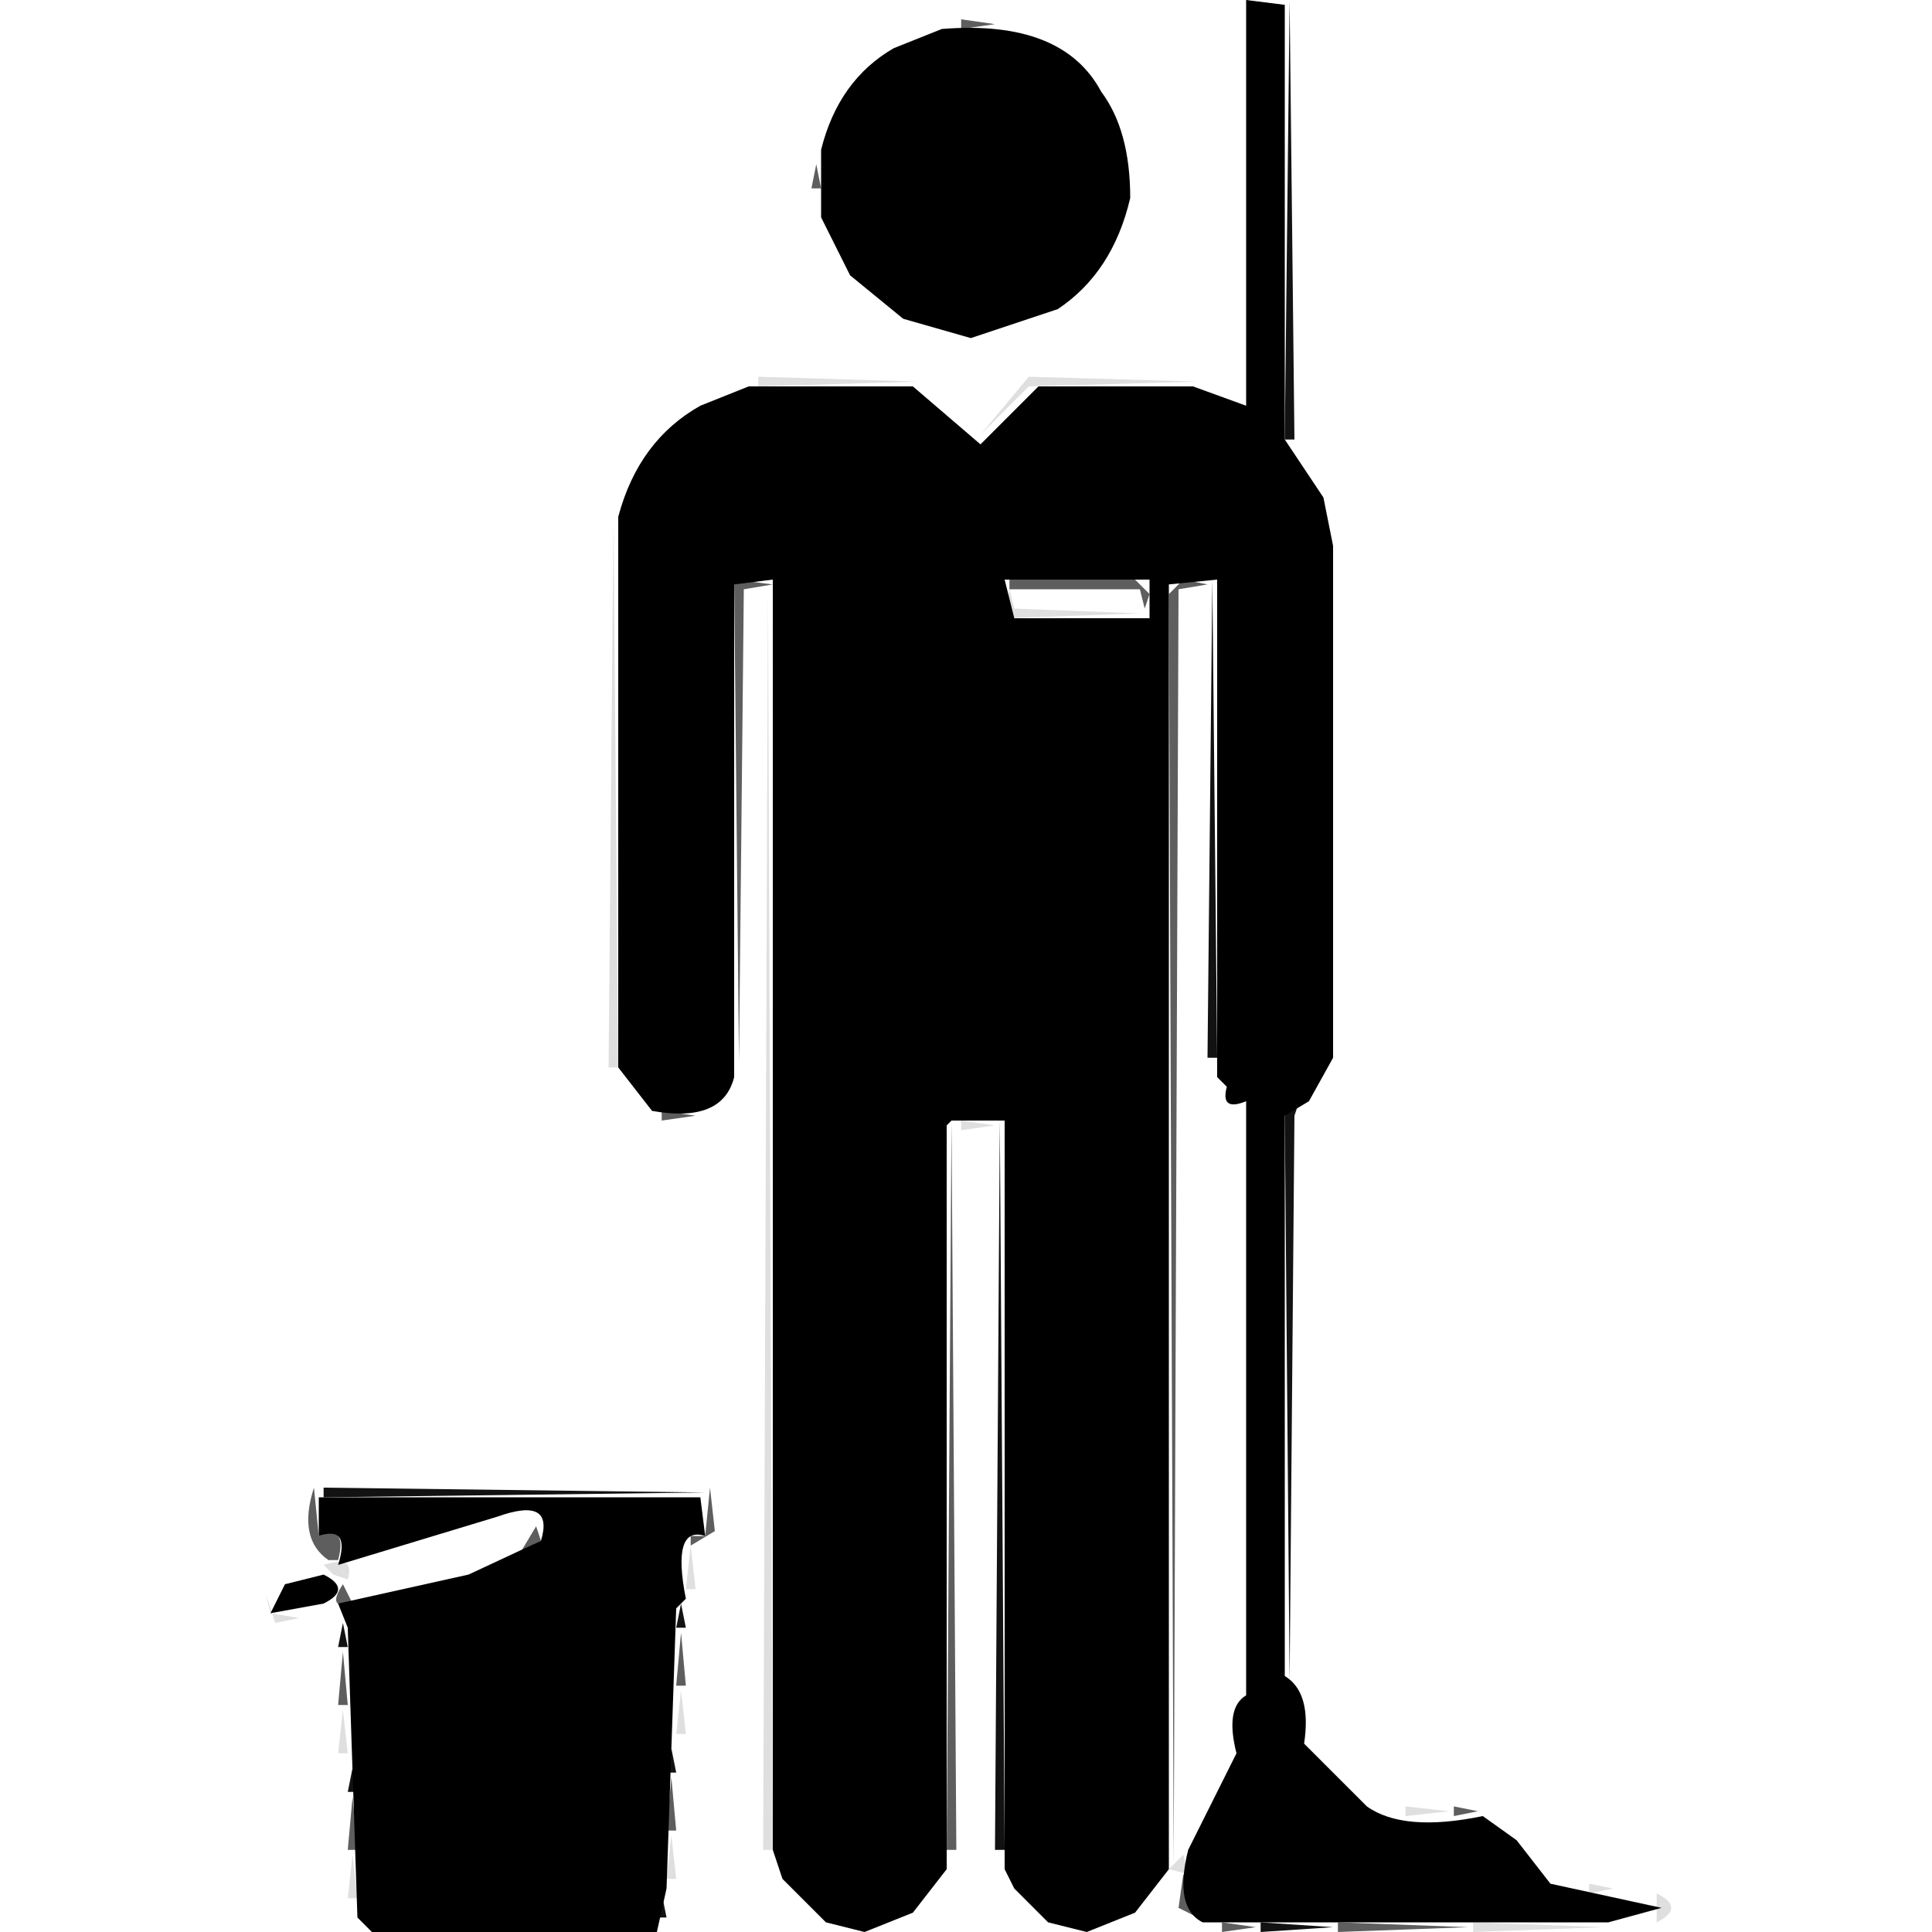 <svg xmlns="http://www.w3.org/2000/svg" viewBox="0 0 200 200"><path d="M109.5 4l1 2-1-2zM89.5 6l-1 2 1-2zM87.5 28l1 2-1-2zM113.5 29l-2 3 2-3zM90.5 31l1 2-1-2zM78.5 39l16.5.5-16.5.5v-1zM106.5 39l17.5.5-17.5.5-5 5 5-6zM69.5 43l-2 3 2-3zM63.5 54l.5 56.5h-1l.5-56.5zM79.5 61l.5 130.5h-1L79.5 61zM104.5 61l.5 2 13 .5-14 .5.5-3zM126.5 113l1 2-1-2zM99.5 116l3.5.5-3.5.5v-1zM71.5 160l.5 4.5h-1l.5-4.5zM33.5 162q3.3-1.1 2.5 1.5l-1.5-.5-1-1zM27.5 165l.5 2 3 .5-2.5.5-1-3zM70.5 175l.5 4.5h-1l.5-4.5zM35.5 177l.5 4.5h-1l.5-4.5zM135.5 179l1 2-1-2zM145.5 187l4.5.5-4.5.5v-1zM155.5 188l3 4-3-4zM69.5 190l.5 4.5h-1l.5-4.5zM36.5 192l.5 4.5h-1l.5-4.5zM122.5 192l.5 2-2-.5 1.5-1.5zM164.5 195l2.5.5-2.5.5v-1zM81.5 196l2 3-2-3zM171.5 196q3 1.5 0 3v-3zM152.5 199l13.5.5-13.5.5v-1z" opacity=".125"/><path d="M133.5 0l.5 45.5h-1l.5-45.5zM90.5 6l-2 3 2-3zM112.5 29l-1 2 1-2zM106.5 40l-5 6 5-6zM69.5 44l-1 2 1-2zM125.5 60l.5 49.5h-1l.5-49.5zM134.5 114l-.5 1.5-.5 58.5-.5-58.5 1.5-1.5zM103.5 116l.5 75.5h-1l.5-75.5zM33.5 154l39.5.5-39.5.5v-1zM70.5 166l.5 2.5h-1l.5-2.5zM35.5 168l.5 2.5h-1l.5-2.5zM69.5 181l.5 2.5h-1l.5-2.5zM36.5 183l.5 2.5h-1l.5-2.5zM157.5 191l1 2-1-2zM68.5 196l.5 2.5h-1l.5-2.5zM82.5 196l1 2-1-2zM105.5 196l1 2-1-2zM130.5 199l7.5.5-7.5.5v-1z" opacity=".929"/><path d="M129 0l4 .5v45l4 6 1 5v53l-2.5 4.5-2.5 1.5v58q2.8 1.7 2 7l6.5 6.5q3.8 2.7 12 1l3.5 2.5 3.5 4.5 11.5 2.5-5.5 1.5h-42q-3-1.5-1.5-7.5l5-10q-1.2-4.7 1-6V114q-2.7 1.1-2-1.5l-1-1V60l-5 .5v133l-3.5 4.5-5 2-4-1-3.5-3.5-1-2V116h-5.5l-.5.5v77l-3.5 4.5-5 2-4-1-4.5-4.5-1-3V60l-4 .5v51q-1.2 4.8-8.5 3.5l-3.5-4.5v-57q2.1-7.9 8.5-11.5l5-2h17l7 6 6-6h16l5.5 2V0zm-25 60l1 4h14v-4h-15z"/><path d="M97.5 3Q110 2 114 9.5q3 4 3 11-1.8 7.7-7.5 11.5l-9 3-7-2-5.5-4.5-3-6v-7Q86.8 8.3 92.5 5l5-2zM33 155h39.5l.5 4q-3.5-1.1-2 6.5l-1 1-1 29-1 4.5H38.5l-1.5-1.5-1-30-1-2.5 13.5-3 7.5-3.5q1.4-4.6-4.5-2.5L35 162q1.3-4.1-2-3v-4z"/><path d="M33.5 163q3 1.5 0 3l-5.5 1 1.5-3 4-1z"/><path d="M99.5 2l3.5.5-3.5.5V2zM111.5 6l2 3-2-3zM84.5 17l.5 2.5h-1l.5-2.5zM114.5 27l-1 2 1-2zM110.5 31l-1 2 1-2zM95.5 40l5 6-5-6zM71.5 42l-1 2 1-2zM67.5 46l-1 2 1-2zM76 60l4 .5-3 .5-.5 49-.5-50zM104.5 60h13l1.5 1.5-.5 1.5-.5-2h-13.5v-1zM122.5 60l2.5.5-3 .5-.5 132-.5-131.5 1.5-1.5zM136.5 113l-1 2 1-2zM68.5 115l3.5.5-3.5.5v-1zM98.5 116l.5 75.5h-1l.5-75.5zM32.5 154l.5 5q3-1.2 2 2.5h-1q-3.2-2.2-1.5-7.5zM73.5 154l.5 4.5-2.5 1.5v-1H73l.5-5zM55.5 158l.5 1.5-2 1 1.5-2.5zM35.5 164l1 2q-2.8.7-1-2zM70.5 169l.5 5.5h-1l.5-5.5zM35.5 171l.5 5.5h-1l.5-5.5zM127.5 181l-2 3 2-3zM136.5 181l4 5-4-5zM69.5 184l.5 5.5h-1l.5-5.5zM36.5 186l.5 5.5h-1l.5-5.5zM150.5 187l2.5.5-2.5.5v-1zM122.5 194l1.5 4.5-2-1 .5-3.5zM96.5 196l-1 2 1-2zM119.5 196l-2 3 2-3zM126.5 199l3.5.5-3.5.5v-1zM138.5 199l13.5.5-13.5.5v-1z" opacity=".631"/></svg>